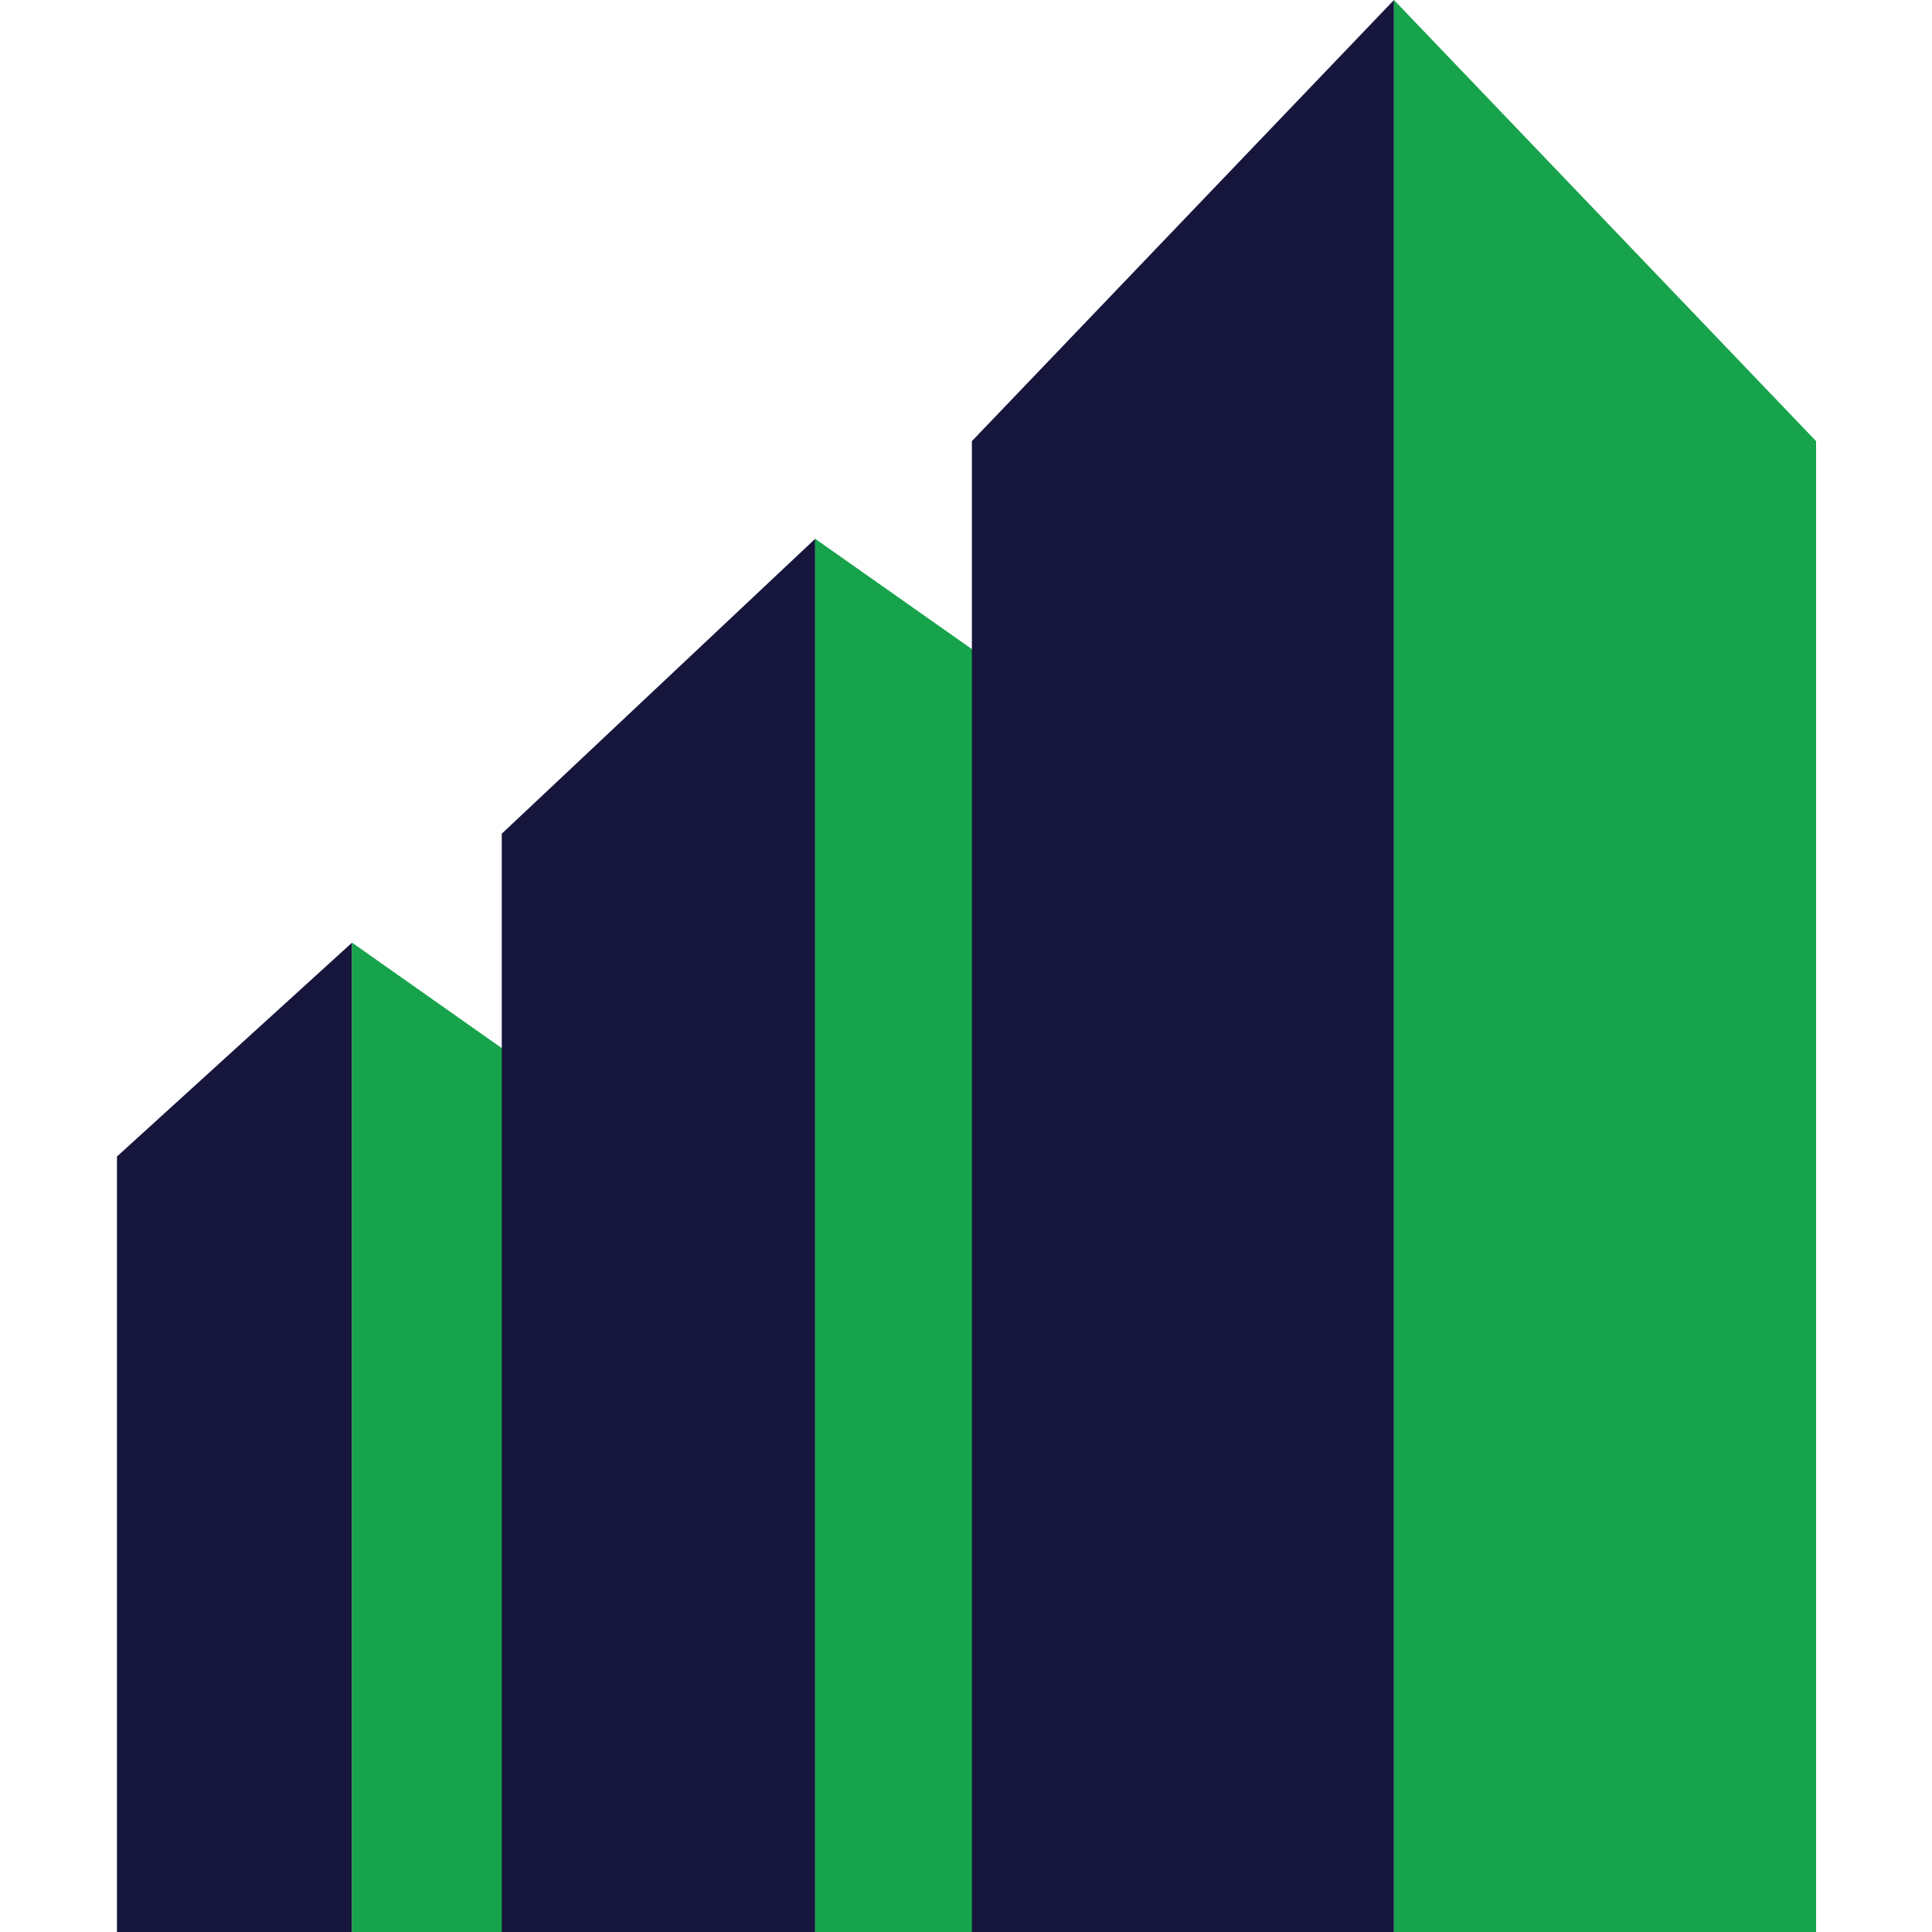 <svg width="512" height="512" viewBox="0 0 512 512" fill="none" xmlns="http://www.w3.org/2000/svg">
<g clip-path="url(#clip0_7_8)">
<path d="M93.293 249.812V511.999H31V306.488L93.293 249.812Z" fill="#16153C"/>
<path d="M93.293 249.812V511.999H155.587V293.688L93.293 249.812Z" fill="#16A34B"/>
<path d="M216.031 142.792V512H132.973V220.943L216.031 142.792Z" fill="#16153C"/>
<path d="M216.031 142.792V512H299.089V201.245L216.031 142.792Z" fill="#16A34B"/>
<path d="M369.417 0V512H257.56V116.907L369.417 0Z" fill="#16153C"/>
<path d="M369.417 0V512H481.275V116.907L369.417 0Z" fill="#16A34B"/>
</g>
<defs>
<clipPath id="clip0_7_8">
<rect width="512" height="512" fill="white"/>
</clipPath>
</defs>
</svg>
